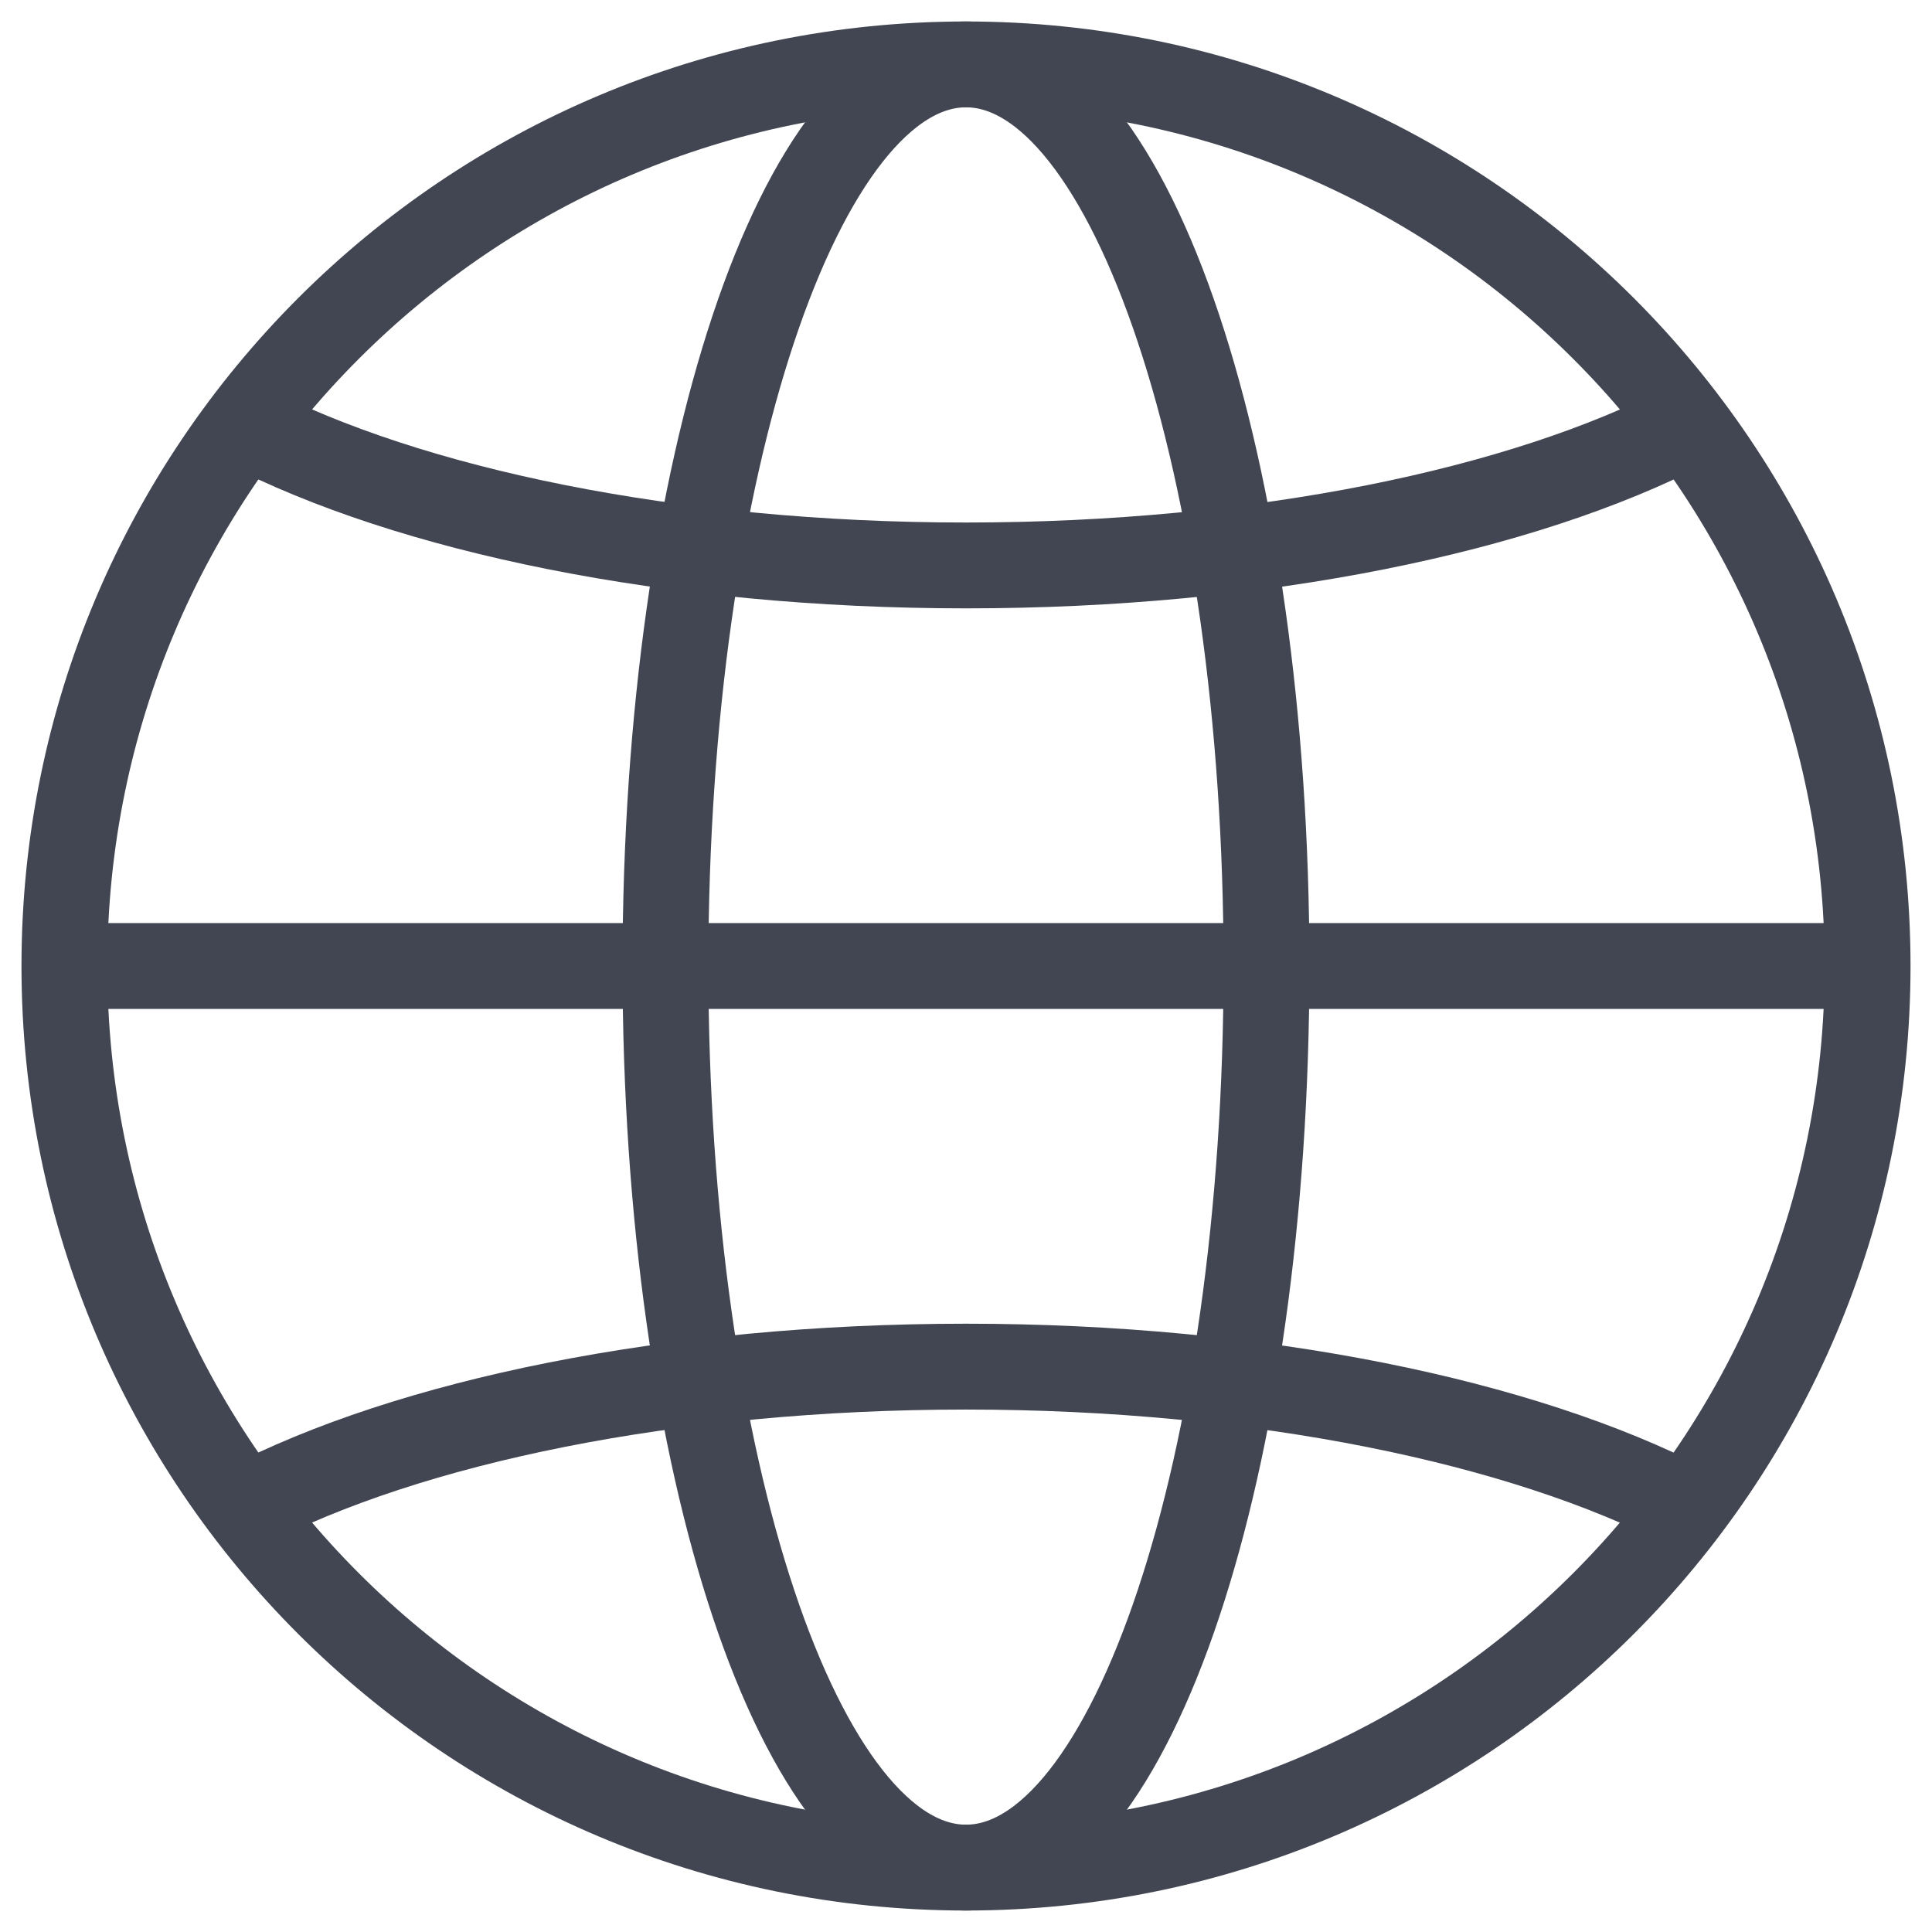 <svg width="30" height="30" viewBox="0 0 30 30" fill="none" xmlns="http://www.w3.org/2000/svg">
<path d="M14.999 29C22.732 29 29 22.732 29 15C29 7.268 22.732 1 14.999 1C7.268 1 1 7.268 1 15C1 22.732 7.268 29 14.999 29Z" stroke="#414652" stroke-width="1.333" stroke-miterlimit="10"/>
<path d="M26.2 23.401C23.646 22.081 19.58 21.221 15 21.221C10.42 21.221 6.353 22.074 3.8 23.401" stroke="#414652" stroke-width="1.333" stroke-miterlimit="10"/>
<path d="M3.8 6.6C6.353 7.92 10.42 8.78 15 8.78C19.58 8.78 23.646 7.926 26.2 6.6" stroke="#414652" stroke-width="1.333" stroke-miterlimit="10"/>
<path d="M15 29C17.577 29 19.666 22.732 19.666 15C19.666 7.268 17.577 1 15 1C12.422 1 10.333 7.268 10.333 15C10.333 22.732 12.422 29 15 29Z" stroke="#414652" stroke-width="1.333" stroke-miterlimit="10"/>
<path d="M29 15H1" stroke="#414652" stroke-width="1.333" stroke-miterlimit="10"/>
</svg>
